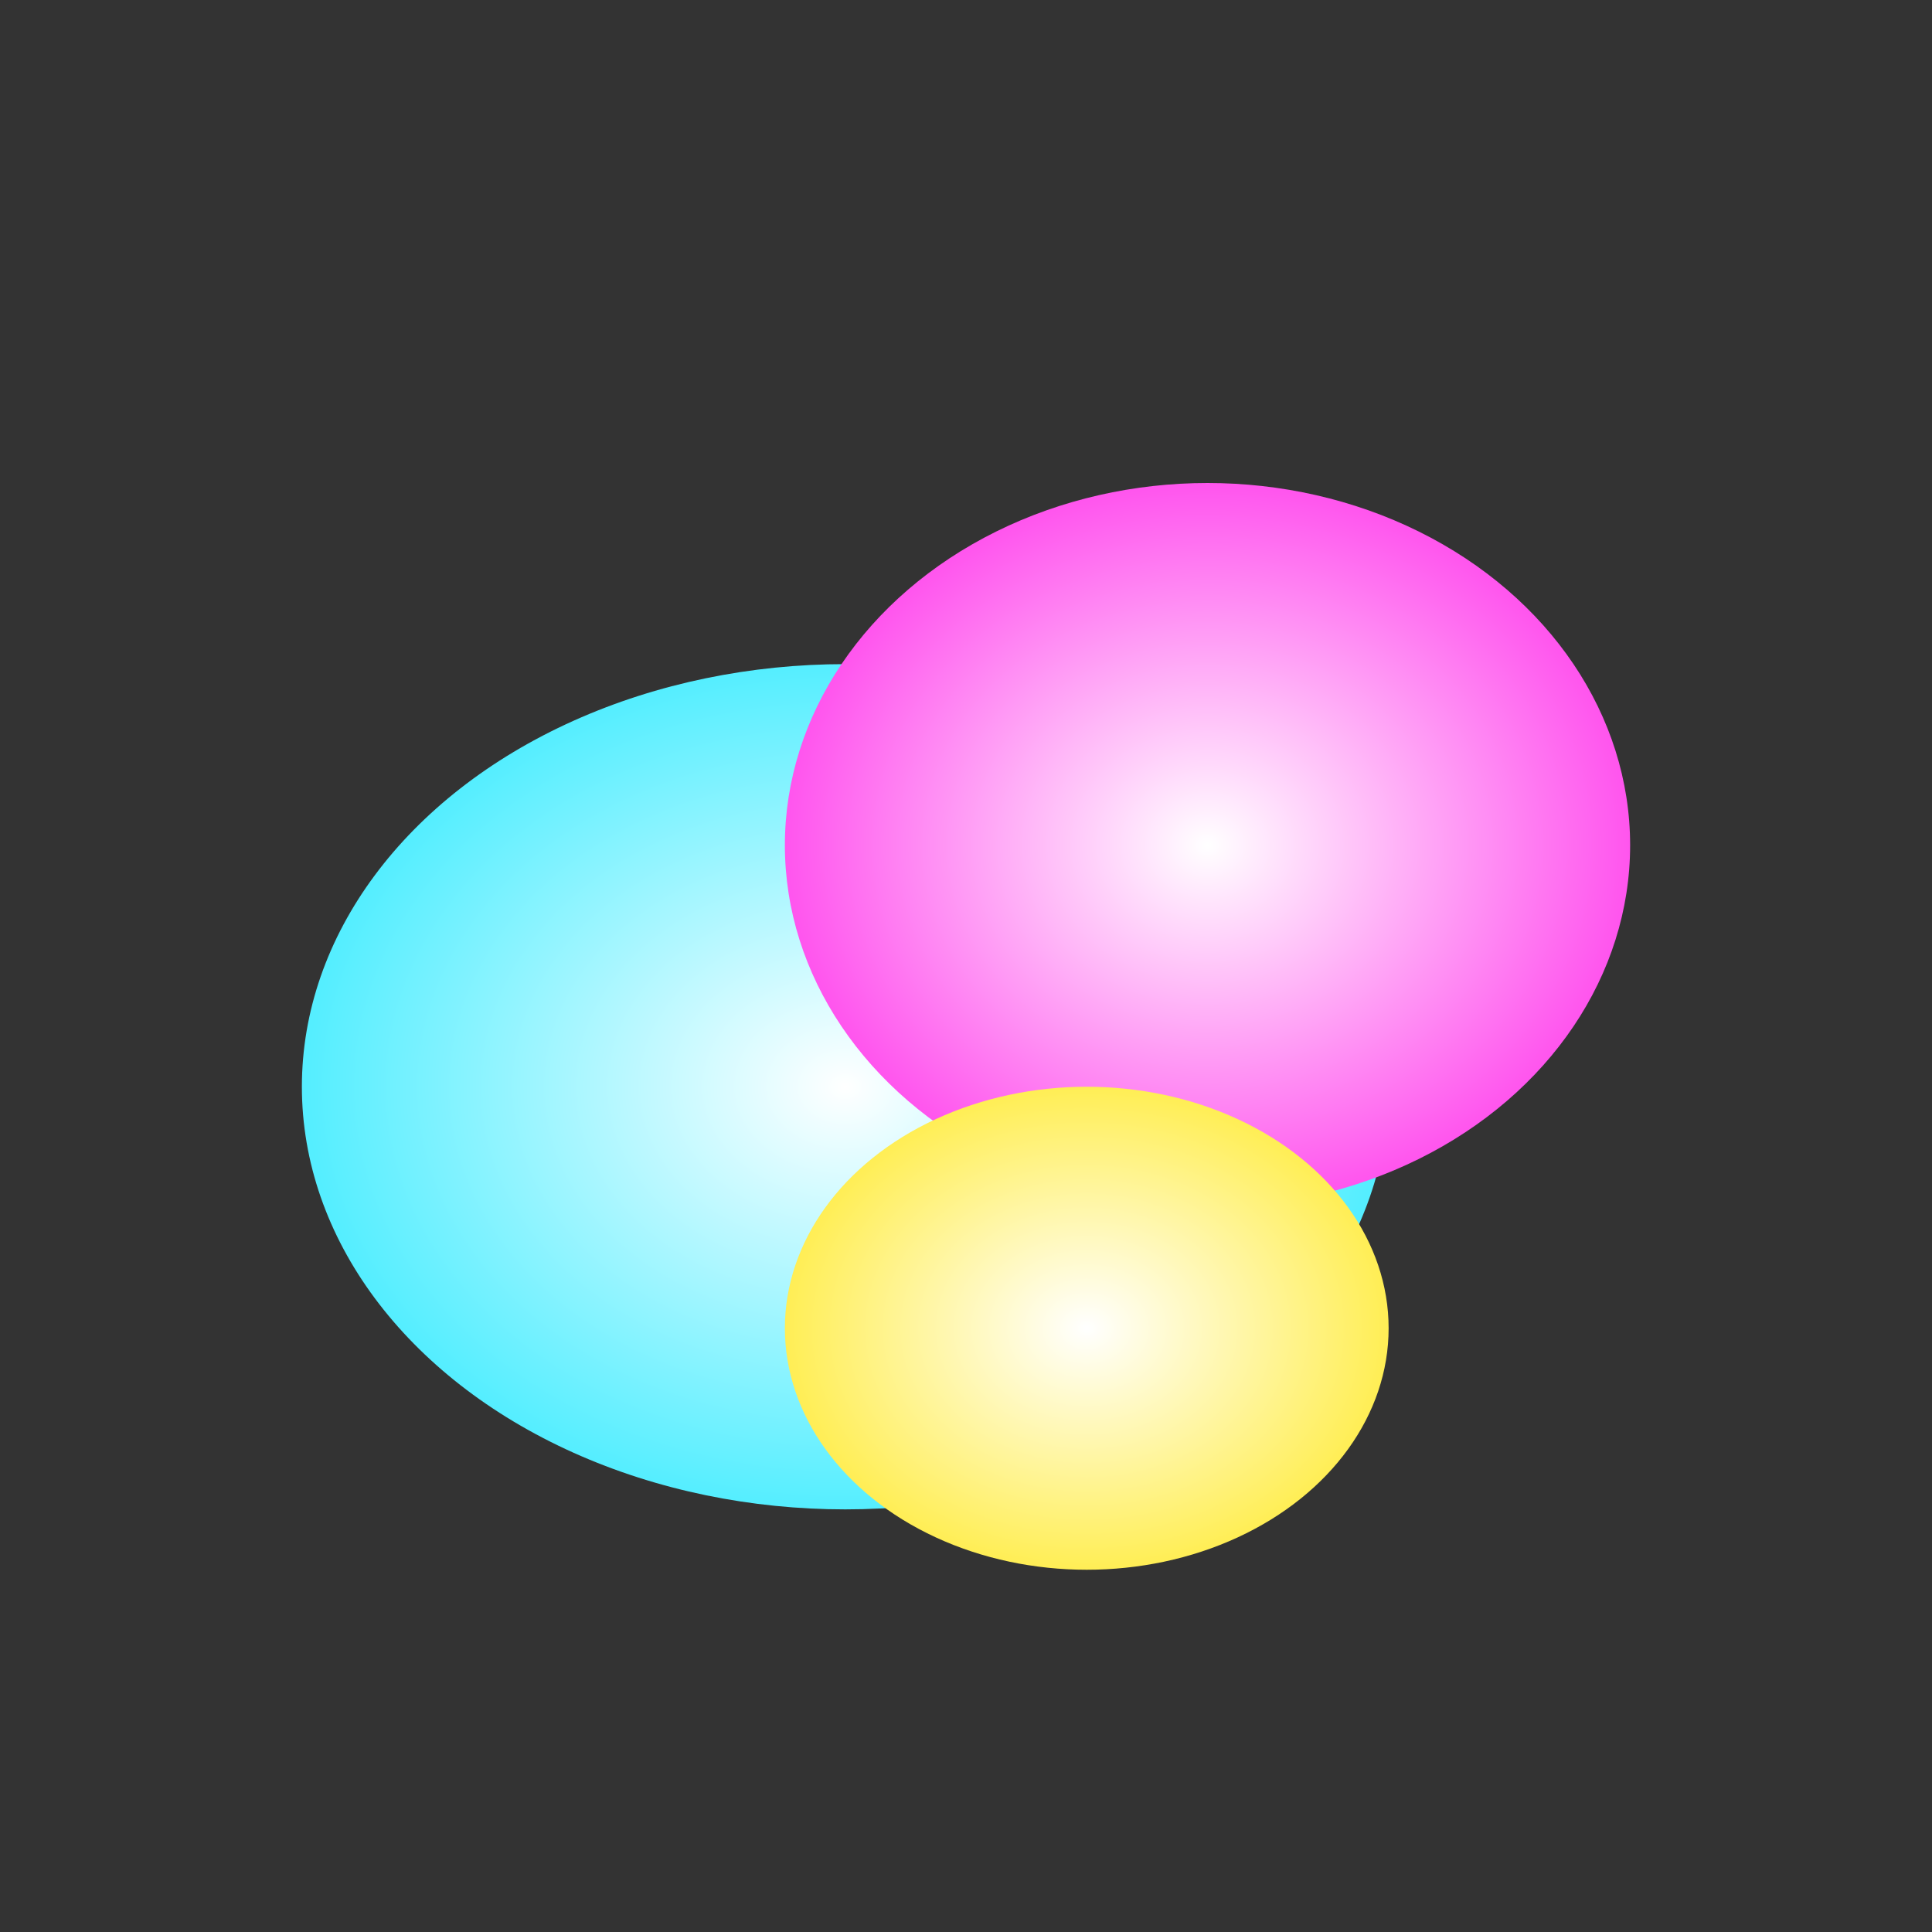 <svg width="64" height="64" viewBox="0 0 64 64" fill="none" xmlns="http://www.w3.org/2000/svg">
<rect x="0" y="0" width="64" height="64" fill="#333333" stroke="none"/>
<defs>
  <radialGradient id="g1" cx="50%" cy="50%" r="50%">
    <stop offset="0%" stop-color="#fff"/>
    <stop offset="100%" stop-color="#5ef"/>
  </radialGradient>
  <radialGradient id="g2" cx="50%" cy="50%" r="50%">
    <stop offset="0%" stop-color="#fff"/>
    <stop offset="100%" stop-color="#f5e"/>
  </radialGradient>
  <radialGradient id="g3" cx="50%" cy="50%" r="50%">
    <stop offset="0%" stop-color="#fff"/>
    <stop offset="100%" stop-color="#fe5"/>
  </radialGradient>
</defs>
<ellipse cx="28" cy="36" rx="18" ry="14" fill="url(#g1)"/>
<ellipse cx="40" cy="28" rx="14" ry="12" fill="url(#g2)"/>
<ellipse cx="36" cy="44" rx="10" ry="8" fill="url(#g3)"/>
</svg>
